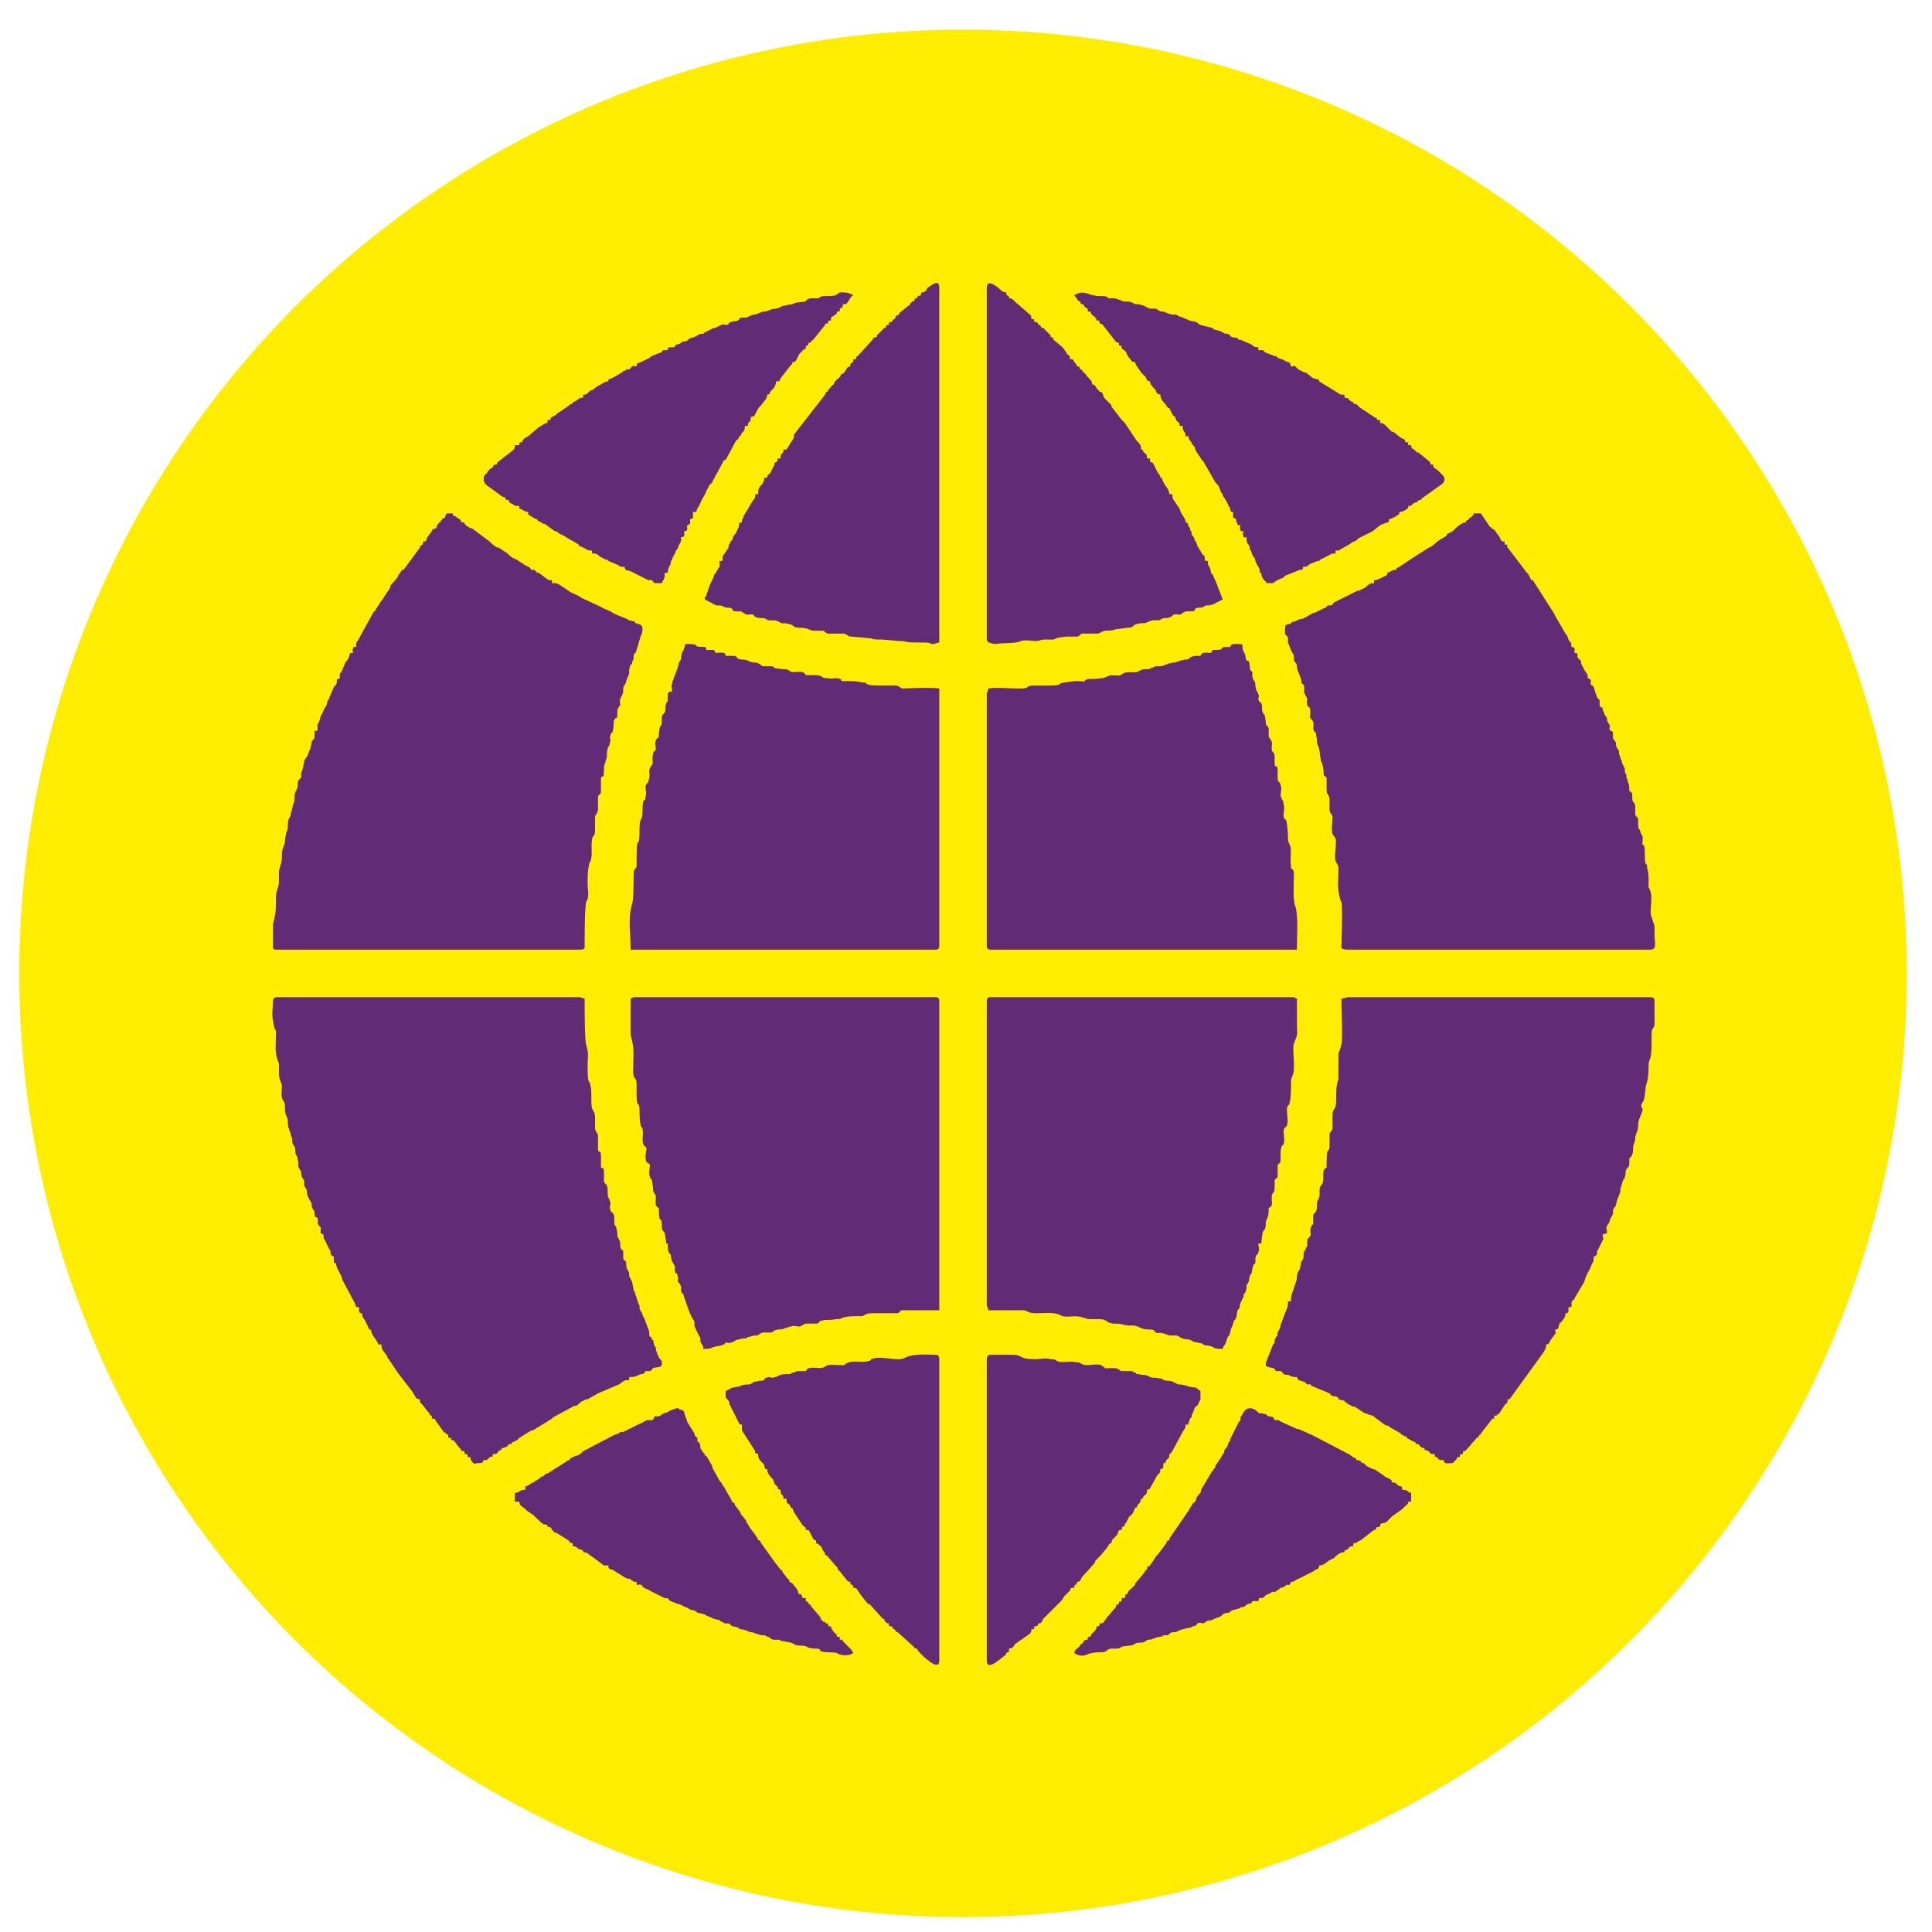 <?xml version="1.0" encoding="UTF-8"?>
<!DOCTYPE svg PUBLIC "-//W3C//DTD SVG 1.1//EN" "http://www.w3.org/Graphics/SVG/1.1/DTD/svg11.dtd">
<!-- Creator: CorelDRAW X7 -->
<svg xmlns="http://www.w3.org/2000/svg" xml:space="preserve" width="1.302in" height="1.302in" version="1.1" style="shape-rendering:geometricPrecision; text-rendering:geometricPrecision; image-rendering:optimizeQuality; fill-rule:evenodd; clip-rule:evenodd"
viewBox="0 0 1302 1302"
 xmlns:xlink="http://www.w3.org/1999/xlink">
 <defs>
  <style type="text/css">
   <![CDATA[
    .fil1 {fill:#612C75}
    .fil0 {fill:#FFED00}
   ]]>
  </style>
 </defs>
 <g id="Слой_x0020_1">
  <g id="_629421776">
   <circle class="fil0" cx="649" cy="656" r="636"/>
   <g>
    <path class="fil1" d="M184 674c0,5 -1,9 0,14l1 5c1,2 1,0 1,4 0,5 -1,12 1,17 0,0 0,0 0,0 0,1 1,2 1,3 0,2 0,4 0,6 0,6 2,6 2,9 0,3 -1,7 1,10 1,2 0,-1 1,2 0,0 0,2 0,2 0,7 2,6 2,10 0,2 0,4 1,5 0,2 1,2 1,4 1,2 1,3 1,5 1,3 1,1 2,4 0,2 0,4 1,5 1,2 0,0 1,4 0,1 0,2 0,3 1,3 1,1 2,4 0,1 0,3 1,4 1,2 0,-1 1,2 0,1 0,2 0,3 1,2 2,2 2,6 1,3 2,4 3,6 0,4 1,3 2,6 0,5 1,2 2,4 1,3 -1,2 1,5 2,2 1,1 1,5l2 1c0,4 1,3 2,6l2 4c2,2 -1,3 3,5 0,1 0,3 0,4 1,0 1,0 1,0 0,0 0,0 0,0 1,2 1,4 2,5l2 4c1,2 0,1 1,3l8 15c1,2 0,3 3,3 0,1 0,2 0,3 1,1 0,1 2,1 0,3 1,3 2,5l2 4c1,2 0,2 2,2 0,3 3,6 4,8 2,3 0,2 3,2 0,4 2,5 4,8 0,1 0,1 1,2l6 9c0,0 0,0 0,0l10 13c2,3 2,5 5,5 0,4 0,1 1,3 1,1 1,1 1,1l3 4c0,0 1,1 1,1 1,1 0,2 2,2l0 2c3,0 2,1 3,2l5 7c2,1 1,1 3,2 0,2 0,2 2,2 0,2 0,1 2,2l3 4c0,0 0,0 1,1 0,0 0,0 0,0 1,1 0,2 3,2 0,2 0,2 2,2 0,2 0,2 2,2 0,2 1,3 2,4 2,1 0,0 4,0 2,0 2,0 3,-2 3,0 2,0 4,-2 2,-1 2,1 2,-2 5,0 2,-2 6,-3l0 -1c6,-1 3,-3 7,-3l0 -1c3,-1 3,-1 5,-3l8 -5c0,0 0,0 1,0 0,0 0,0 0,0 0,0 0,0 0,0l13 -8c0,0 0,0 0,0 1,-1 1,-1 1,-1l13 -7c1,-1 1,0 3,-1 0,0 1,-1 1,-1l0 0c0,0 1,0 1,-1 0,0 0,0 0,0l4 -2c0,0 0,0 0,0 0,0 1,0 1,0l7 -4c0,0 0,0 0,0l14 -6c2,-1 2,-2 5,-3 2,0 2,1 2,-2 6,0 4,-1 6,-1 1,-1 2,-1 3,-1 2,-1 1,-1 2,-2 2,0 2,0 3,0 2,-1 1,-1 2,-2 3,-1 6,0 6,-3 0,-3 0,-1 -1,-3l-1 -1c0,-1 0,-1 -1,-2 0,-2 -1,-2 -1,-4 0,-1 0,-1 -1,-2l-1 -4c-1,0 -1,-1 -1,-2 -1,0 0,0 -1,0 -1,-2 0,-3 -1,-5l-3 -8c-1,-1 -1,-3 -2,-4l-1 -2c0,0 0,-1 0,-2l-1 -2c-1,-3 -1,-4 -2,-6l0 -1c0,-1 0,0 -1,-1 0,-2 -1,-5 -1,-6l-2 -4c0,-4 0,-2 -1,-4 -1,-2 -1,-3 -1,-5 -1,-3 -1,0 -2,-3 0,-3 0,-3 0,-5 -1,-1 -2,-1 -2,-4 0,-2 0,-2 -1,-4 -1,-2 -1,-1 -1,-4 -1,-8 -2,-2 -2,-9 0,-7 -3,-3 -3,-9 0,-1 1,-2 0,-3 0,-3 0,0 -1,-3 -1,-2 0,-5 -1,-8 -1,-2 -1,0 -2,-3 0,-1 0,-4 0,-5 0,-3 0,-4 -2,-4 0,-3 0,-5 0,-8 0,-5 -2,-1 -2,-5 0,-3 0,-6 0,-8 0,-3 -2,-3 -2,-6 0,-2 0,-5 0,-7 0,-3 -1,-4 -2,-6 -1,-3 0,-12 -1,-15 -1,-6 -2,1 -2,-14 0,-7 1,-7 -1,-14 -1,-3 -1,-25 -1,-31 -1,0 -2,-1 -4,-1l-203 0c-2,0 -3,1 -3,2z"/>
    <path class="fil1" d="M904 673c0,5 1,28 0,31 -2,8 -2,1 -2,14 0,15 0,7 -1,13 -1,4 0,11 -1,15 -1,2 -2,2 -2,6 0,2 0,5 0,8 0,3 -2,2 -2,5 0,3 0,6 0,8 -1,6 -2,-3 -2,14 -4,1 -1,8 -3,11 -3,3 -1,6 -2,9 -1,3 0,0 -1,2 -1,2 0,5 -1,7 -1,3 -2,0 -2,5 0,1 0,2 0,3 0,2 -1,1 -1,2 -2,3 0,5 -1,7 -2,3 -2,0 -2,5 0,2 0,2 -1,3 0,2 0,1 -1,2 -1,3 0,3 -1,6 -2,2 -1,3 -2,6 -1,3 -1,0 -2,5 0,4 -1,4 -2,8 -1,3 0,1 -1,3 -1,2 -1,4 -1,6l-2 0c0,5 -1,5 -2,8l-3 8c0,2 -1,3 -2,5 0,4 0,1 -1,3l-1 2c0,1 0,1 0,2 -1,1 0,0 -1,1 -1,2 -1,3 -2,5l-2 5c-2,5 -1,5 4,6 1,0 1,1 2,2l3 0c2,1 1,1 2,2 2,1 3,0 4,1 2,1 3,1 5,1 1,3 2,2 4,3 1,0 2,1 3,2 3,0 1,-1 3,1l12 5c1,1 1,2 4,2 2,1 0,0 2,1 0,0 0,0 0,1l4 1c1,1 0,1 1,1 1,1 1,0 1,1l4 2c0,0 0,0 1,0l6 4c0,0 0,0 0,0 3,1 2,1 6,2l8 6c1,1 2,0 4,2 0,0 0,0 0,0l7 4c0,1 0,0 1,1l2 1c0,0 1,0 1,0 0,1 0,1 0,1 2,1 3,2 6,3l0 1c4,0 1,2 6,3l0 1c5,1 2,3 7,3 0,3 0,1 1,2 0,0 1,0 1,1 0,0 0,0 0,0 1,1 2,1 4,1 0,3 3,2 5,2 1,0 1,0 2,-1l1 -1c1,-1 0,1 1,-2 2,0 2,0 2,-2 2,0 2,0 2,-2 2,0 2,-1 4,-3l1 -1c1,-2 3,-3 4,-5 1,0 1,0 2,-2 3,-1 0,0 1,-1l7 -9c1,-1 0,-1 2,-1l0 -2c2,0 2,0 2,-1 0,0 1,0 1,0l4 -6c1,-2 2,0 2,-4 2,0 1,0 2,-1 0,0 0,0 0,0l21 -29c2,-3 3,-4 3,-7 2,0 2,-1 3,-3 0,0 0,0 0,0l3 -4c1,-1 0,-1 0,-3 3,0 2,-2 3,-4 2,-2 4,-4 4,-7 2,0 1,0 2,-1 0,-1 0,-2 0,-3 3,0 2,-1 2,-3l1 -2c1,0 1,0 1,-1l6 -10c1,-1 0,-1 1,-2 0,-2 3,-7 4,-9 1,-4 2,-2 2,-7 4,-2 1,-2 3,-5l3 -6c1,-1 0,-2 0,-4l3 -1c0,-3 -1,-3 0,-5 2,-3 1,-1 2,-4 1,-3 1,-1 2,-4 0,-1 0,-1 0,-2 1,-4 1,-1 2,-4 1,-5 1,-3 3,-9l0 -2c1,-2 1,-4 2,-6 1,-2 1,0 1,-2 1,-2 0,-3 1,-5 2,-2 2,-2 2,-6 0,-3 1,-1 2,-4 1,-3 0,-3 1,-7 1,-2 1,-3 1,-5l1 -3c1,-2 1,-4 1,-6 1,-5 2,-5 3,-9 0,-1 -1,-2 -1,-3 1,-4 2,0 3,-12 0,-2 1,-3 1,-4 1,-4 1,-8 1,-11 0,-5 2,-2 2,-15 0,-2 0,-3 0,-5 0,-6 1,-4 2,-7 0,-1 0,-2 0,-3 0,-4 0,-9 0,-14 0,-1 -1,-2 -3,-2l-203 0c-2,0 -3,1 -5,1z"/>
    <path class="fil1" d="M988 352c-3,0 -7,4 -7,4l-2 2c0,0 0,0 0,0l-4 2c0,0 0,1 0,1l-5 3c-2,1 -4,4 -7,5l-11 7c0,0 0,0 0,0l-9 6c-1,1 -2,0 -2,2 -3,0 -3,1 -6,2 0,1 0,1 0,1l-1 1c-3,1 -5,3 -8,3l0 2c-3,0 -4,1 -6,3l-4 2c-1,0 0,0 -1,0l-16 8c-1,1 0,1 -2,2l-2 0c-2,1 0,1 -3,2l-6 3c0,0 -1,0 -1,0l-5 3c-1,0 0,0 -2,1 -3,0 -3,1 -6,2 -1,0 -1,0 -2,1 -3,2 -4,-1 -4,5 0,1 0,0 0,1 0,3 1,1 2,4 0,1 0,1 0,3l2 5c1,3 1,1 2,4 0,1 0,2 0,3 1,2 1,1 2,3 0,1 0,3 1,5 1,2 1,3 2,5 0,5 1,1 2,5 0,4 -1,2 1,6 2,3 0,3 1,6 1,3 2,0 2,5 0,5 -1,2 1,5 2,2 1,4 1,6 1,4 2,1 2,5 1,3 0,4 1,6 2,4 1,6 2,9 0,4 1,0 2,9 0,4 0,2 2,4 0,3 0,6 0,8 0,4 1,2 2,6 0,2 0,5 0,7 0,4 2,3 2,6 0,3 -1,8 0,11 1,2 1,1 2,3 1,3 -1,12 0,15 1,3 2,2 2,6 0,6 -1,13 1,19 0,2 1,2 1,3 1,3 0,26 0,31 2,1 3,1 5,1l203 0c5,0 3,-5 3,-10 0,-3 0,-4 0,-6l-2 -6c-2,-5 2,-14 -2,-20l0 -4c0,-3 0,-6 -1,-9 0,-3 0,-2 -1,-3 -1,-2 0,-8 -1,-12 -2,-2 -1,1 -1,-5 0,-1 0,-2 -1,-3l-1 -3c-1,-1 0,2 -1,-2 0,-9 0,-4 -2,-8 0,-2 0,-4 0,-6 -1,-4 -2,-1 -2,-6 0,-1 0,-1 0,-2 -1,-2 -1,-1 -2,-2 0,-2 0,-5 -1,-6 0,-3 -1,-1 -1,-5 -1,-1 -1,-2 -1,-3 0,-1 0,0 0,-1l-2 -4c0,0 0,-1 0,-1 -1,-3 -1,0 -1,-3 -1,-1 -1,-3 -1,-4 -1,-2 -2,-2 -2,-5 0,-2 0,0 -1,-2 0,-1 -1,0 -1,-2 0,-2 0,-2 0,-3 -1,-3 -1,0 -2,-2 -1,-2 0,-1 0,-3 -1,-2 -2,-2 -2,-5 -1,-2 -2,-2 -2,-4 -1,-1 -1,-2 -1,-3 -1,-1 -1,1 -2,-2 0,-1 0,-1 0,-3 -1,-2 -1,0 -2,-3 -1,-3 -1,-2 -1,-3l-1 -3c-2,-3 -2,1 -2,-5l-2 -1c0,-3 0,-2 -2,-5l-2 -4c-1,-1 0,-2 -1,-3 -1,-1 0,0 -1,-1l-1 -1c0,-2 1,-3 -2,-3 0,-2 1,-4 -2,-4 0,-4 -1,-3 -2,-5l-1 -3c-1,-1 0,0 -1,-1l-7 -12c-1,-2 0,-1 -1,-2 0,0 0,0 0,0l-14 -22c-1,0 -1,0 -1,0l-2 -4c0,0 0,0 -1,-1l-13 -17c-1,-2 1,-2 -2,-2l0 -2c-3,0 -2,-1 -4,-4 0,0 0,0 0,0 -2,-2 -2,-4 -5,-5 0,-2 0,0 -1,-1l-6 -9 -5 0c0,2 1,0 0,1l-2 2c0,0 0,0 0,0l-1 0c0,1 0,1 0,1l-2 1c0,1 0,0 0,1z"/>
    <path class="fil1" d="M294 356c-3,1 -2,0 -3,2l-3 4c-1,2 0,3 -3,3l0 2c-1,0 -2,1 -2,2l-11 15c0,0 -1,0 -1,0l-2 3c-1,1 0,-1 -1,2 0,0 -1,1 -1,1 0,0 0,0 0,0 -1,2 -3,3 -4,5 0,0 0,1 0,1l-4 6c-1,2 -3,4 -4,6l-2 3c0,1 0,1 -1,1l-11 20c-1,1 -1,1 -1,4 -2,0 -2,0 -2,1 -1,1 0,2 0,3 -4,0 -1,1 -4,5 -1,1 0,0 -1,1l-3 7c-1,1 0,0 -1,1 0,1 0,2 0,3l-2 1c0,5 -1,3 -2,5l-3 7c0,2 0,0 -1,2 -1,2 0,2 -2,5 -1,1 -1,3 -2,4 -1,2 0,0 -1,2 -1,4 -1,4 -2,5 0,2 0,2 0,4 -1,2 -1,-1 -2,1 0,2 0,2 0,4 -1,3 -2,1 -2,4l-1 4c-1,1 -1,4 -3,6 -1,2 0,-1 -1,2 -1,6 -1,5 -2,8 0,1 0,2 0,3 -1,1 -1,1 -2,2 -1,4 1,2 -2,8 -1,2 0,5 -1,7 -1,2 -1,5 -2,7 0,4 -2,2 -2,8 0,5 -1,2 -2,11 0,3 -2,4 -2,9 0,3 0,5 -1,7l-1 4c0,2 0,5 0,7 0,5 -2,5 -2,11 0,3 0,11 -1,13 0,3 -1,2 -1,6l0 14c0,2 1,2 3,2l203 0c2,0 3,0 4,-1 0,-5 0,-27 1,-31 0,-1 0,0 1,-2 1,-4 0,-7 0,-11 0,-3 0,-9 1,-12 0,-1 0,0 0,-1 3,-4 1,-11 2,-16 0,-3 2,-2 2,-6 0,-3 0,-6 0,-8 0,-4 1,-2 2,-6 0,-2 0,-5 0,-8 0,-4 2,-1 2,-5 0,-3 0,-6 0,-9 1,-1 2,0 2,-4 0,-2 0,-5 1,-6 0,-2 1,-2 1,-5 0,-7 2,-5 2,-9 1,-1 0,-2 0,-3 1,-5 2,-2 2,-5 1,-2 0,-5 1,-7 2,-3 2,1 2,-5 0,-3 1,-3 2,-5 0,-2 -1,-3 1,-6 1,-2 1,-2 1,-5 0,-2 2,-3 2,-5l2 -5c0,-2 0,-4 1,-6 1,-1 1,0 1,-2 1,-1 1,-2 1,-3 0,-4 1,-1 2,-5l3 -10c1,-1 1,-4 1,-5 -1,-3 -3,-2 -4,-3 -1,0 -1,0 -1,-1l-4 -1c-3,-2 -8,-3 -11,-5 -3,-2 -5,-2 -8,-4l-13 -6c-2,-2 -7,-3 -9,-5l-6 -4c-2,-1 -2,-1 -5,-1l0 -2c-1,0 -1,0 -2,0 -2,-1 -4,-3 -7,-5l-1 0c-2,-2 -1,-2 -4,-2 -1,-2 -2,-2 -4,-3l-6 -4c-3,-1 -4,-2 -6,-4l-3 -2c0,0 0,0 0,0l-3 -2c0,0 0,0 -1,0 0,0 0,0 0,0 -2,-1 -4,-3 -5,-4l-12 -9c0,0 -1,0 -1,0l-3 -2c-2,-2 0,-2 -3,-2 -1,-3 -2,-2 -4,-4 -2,-1 -1,1 -2,-2l-4 0 -1 2c0,0 0,1 0,1 0,0 -1,0 -1,0l-2 2c0,1 0,1 -1,1 -1,2 -2,2 -2,4z"/>
    <path class="fil1" d="M425 673l0 23c0,3 1,4 1,6 2,5 0,19 1,23 1,3 2,1 2,6 0,2 0,5 0,7 0,9 2,4 2,10 0,4 0,8 1,11 1,2 1,0 1,2 1,3 -1,8 1,11 2,2 2,0 1,7 0,6 2,4 3,6 0,2 -1,6 0,8 1,4 1,-2 2,7 0,5 2,4 2,7 0,3 -1,6 2,7 0,13 2,4 2,12 0,4 1,3 2,5 0,0 1,6 1,7l1 0c0,8 1,5 2,8 1,1 0,0 0,1 1,1 0,2 1,3l1 2c2,3 0,3 1,5 0,1 0,1 1,1 1,2 0,0 1,3 0,2 -1,2 1,4 1,2 0,0 1,2 0,1 0,1 0,3 1,3 1,0 2,4 1,3 3,9 4,11 1,2 0,1 2,4 1,2 0,-1 1,2 0,5 0,2 1,5 1,2 1,2 2,4 1,2 0,-1 1,2 0,0 0,1 0,2 1,3 2,2 2,5 8,0 3,-1 11,-2l3 -1c2,-2 0,-1 4,-1 3,-1 3,-1 4,-2 1,0 4,-1 5,-1 4,0 1,-1 4,-1 2,-1 4,-1 5,-1 3,-1 1,-1 4,-2 1,0 5,0 6,0 0,0 0,0 0,0 2,-1 0,-1 4,-2 1,0 4,0 5,-1 2,0 2,-1 4,-1 2,-1 4,0 6,0 2,-1 0,0 2,-1 2,-1 -1,0 2,-1 2,0 3,0 6,0 3,0 2,0 4,-2 0,0 0,0 1,0 2,-1 6,0 9,-1 3,0 3,0 5,-1 3,-1 7,-1 11,-1 1,0 1,0 2,0 3,-1 2,-2 8,-2 3,0 7,0 11,0 2,0 4,0 5,0 2,-1 1,-2 4,-2 8,0 16,0 24,0 0,-2 0,-2 0,-4l0 -205c0,-1 -1,-2 -2,-2l-204 0c0,0 -2,1 -2,1z"/>
    <path class="fil1" d="M665 674l0 205c0,2 1,2 1,4 7,0 15,0 23,0 4,0 3,2 9,2 8,0 13,-1 18,2 4,1 9,-1 14,1 5,1 -1,1 10,1 2,0 4,0 5,1 0,0 0,0 1,0 0,1 0,1 4,2 8,0 6,1 9,1 3,1 4,-1 10,2 2,1 5,1 7,1 4,1 0,0 3,2 2,1 2,-1 9,2 1,0 4,0 5,0 3,1 1,1 4,2 3,1 4,0 7,2 2,1 0,0 4,1 6,1 -1,1 7,2 5,1 1,2 9,2 1,-4 1,0 3,-7 1,-3 1,0 2,-4 1,-5 1,-2 2,-6 1,-4 1,-1 2,-4 1,-3 0,-1 1,-5 2,-2 1,-2 2,-5l2 -4c0,-4 1,0 2,-6 0,-5 1,0 2,-7 1,-5 1,1 2,-6 1,-4 0,-1 1,-3 1,-1 0,1 1,-1 0,-2 0,-2 0,-3 1,-4 1,-1 2,-4 1,-2 0,-4 0,-6l2 0c1,-13 2,-6 3,-12 0,-5 0,-2 1,-5 1,-2 1,-5 1,-7 3,-1 2,-3 2,-7 0,-4 2,-2 2,-7 0,-1 0,-3 0,-4 0,-2 1,-1 2,-3 0,-1 0,-6 0,-8 2,-2 2,-1 2,-5 0,-6 0,-5 1,-8 1,-1 0,1 1,-1 1,-2 0,-6 0,-9 1,-3 0,-1 2,-3 2,-4 -1,-11 1,-14 1,-1 1,0 1,-2 1,-2 1,-10 1,-12 0,-5 0,-3 1,-6 1,-2 1,-5 1,-7 0,-5 -1,-12 0,-15 3,-7 2,-5 2,-14 0,-6 0,-11 0,-16 -1,0 -1,-1 -3,-1l-204 0c-1,0 -2,1 -2,2z"/>
    <path class="fil1" d="M817 438c0,1 0,1 -1,2 -3,0 -6,-1 -7,2 -1,0 -3,0 -4,0 -4,1 -2,1 -4,2 -1,1 -3,0 -4,1 -3,0 -2,1 -4,1 -1,1 -3,0 -4,1 -3,0 -2,1 -4,1 -1,1 -3,1 -5,1 -3,0 -2,1 -4,1 -2,2 -5,0 -8,2 -2,1 -1,1 -4,1 -9,0 -6,1 -9,2 -2,1 -6,-1 -9,1 -3,1 -1,1 -4,1 -4,1 -7,0 -10,1 -3,2 2,1 -8,1l-7 1c-6,1 1,2 -12,2 -4,0 -6,0 -10,0 -5,1 0,2 -9,2 -6,0 -15,-1 -20,0 0,2 -1,2 -1,4l0 170c0,1 1,2 2,2l204 0c2,0 2,0 3,0 0,-9 1,-23 -1,-29 -2,-5 -1,-16 -1,-22 0,-3 -1,-3 -2,-4 0,0 0,0 0,0l0 -2c-1,-4 1,-11 -1,-14 -1,-3 -1,-1 -1,-6 -1,-16 -2,-8 -3,-13 0,-3 1,-6 0,-8 0,-3 -1,-2 -2,-6 0,-2 1,-5 0,-7 -1,-4 -2,0 -2,-6 0,-1 0,-3 0,-4 0,-5 -2,0 -2,-5 0,-1 0,-3 0,-4 0,-4 -2,-2 -2,-6 0,-3 1,-3 -1,-6 -1,-2 -1,0 -1,-3 0,-1 0,-2 0,-4 -1,-3 -2,-1 -2,-5 -1,-7 -1,-3 -2,-6 -1,-2 0,-4 -1,-6 -2,-3 -1,1 -2,-3 0,-1 1,-2 0,-3 -1,-4 -1,0 -2,-6 0,-4 -1,-2 -2,-6 0,-1 0,-2 0,-3 -2,-3 -1,2 -2,-6 -1,-3 -1,-1 -2,-2 -1,-2 0,-3 -2,-6 -2,-5 2,-5 -6,-5 -3,0 -2,1 -3,2 -2,0 -2,0 -4,0 -4,1 2,2 -8,2z"/>
    <path class="fil1" d="M453 466c-3,0 -3,1 -3,4 0,5 0,1 -1,4 -1,2 0,4 -1,6 -1,2 -2,1 -2,4 0,10 -1,0 -2,11 0,4 -1,1 -2,4 -1,2 0,4 0,6 -1,2 -2,1 -2,4 -1,3 1,5 -1,7 -3,4 0,6 -2,10 0,2 -1,1 -2,4 0,2 1,5 0,7 0,5 -2,-2 -2,10 0,7 -2,3 -2,11 0,19 -2,-1 -2,23 0,0 0,2 0,3 -1,3 -2,0 -2,7 0,3 0,16 -1,18 -3,11 -1,18 -1,31 1,0 1,0 2,0l204 0c1,0 2,-1 2,-2l0 -170c0,-2 0,-2 0,-4 -7,-1 -22,0 -25,0 -2,-1 -1,-1 -4,-2 -3,0 -6,0 -10,0 -4,0 -7,0 -10,-1 -1,-1 0,-1 -1,-1 0,0 -2,0 -2,0 -3,-1 -7,-1 -10,-1 -1,0 -2,0 -3,0l-1 0c0,0 0,-1 0,-1 -3,-2 -6,0 -10,-1 -4,0 -2,-2 -8,-2 -10,0 -4,0 -8,-2 -3,-1 -7,1 -9,-1 -2,-1 -1,-1 -4,-1 -10,-1 -4,-1 -8,-2 -2,0 -4,0 -6,0 -2,-1 -1,-1 -3,-2 -2,-1 -3,0 -5,-1 -2,0 -1,-1 -3,-1 -2,-1 -3,0 -5,-1 -2,0 0,-1 -3,-2 -2,0 -4,0 -6,0 0,-3 -3,-2 -7,-2 0,-1 0,-1 -1,-2l-5 0c0,-2 0,-1 -1,-2 -11,0 -1,-2 -12,-2 -2,0 -1,1 -2,3 -1,4 -1,0 -2,6 0,1 0,0 0,1 -1,3 -1,0 -2,5 -1,3 -1,3 -1,3 -1,2 -1,3 -2,5 0,2 -1,1 -1,4 -1,1 0,3 0,5z"/>
    <path class="fil1" d="M665 194l0 237c0,1 1,1 1,2 2,0 2,1 5,1 5,-1 13,0 17,-2 3,-1 7,0 10,0 3,0 3,-1 6,-1 1,0 4,0 6,0 3,-1 0,-1 9,-2 2,0 4,0 6,0 3,0 2,-1 4,-2 3,0 9,0 11,0 3,-1 1,-1 5,-2 2,0 5,0 7,-1 3,-1 -2,1 1,0l7 -1c6,0 1,-2 9,-3 4,0 2,0 5,-1 2,-1 3,-1 5,-1 4,0 2,0 4,-1 2,-1 4,0 5,-1 2,0 2,-2 4,-2 3,0 3,1 5,-1 3,-1 0,-1 5,-1 5,0 2,-1 4,-2 2,-1 3,0 5,-1 2,-1 0,-1 4,-1 4,-1 3,-1 5,-2l4 -2 -5 -13c-1,-1 -1,-3 -2,-4 0,0 -1,-1 -1,-1 0,0 0,1 0,-1 -1,-3 0,-1 -1,-3 -1,-1 -1,-2 -1,-4 -1,0 -1,0 -2,0 0,-5 -1,-3 -2,-5l-3 -5c0,0 0,0 0,0 -1,-3 -1,-3 -2,-4l0 -1c-1,-2 -1,-1 -2,-3 0,-1 0,-2 -1,-3l0 -1c0,0 0,0 0,0 -2,-2 -1,-4 -3,-4 0,-3 -3,-5 -4,-9l-4 -6c0,0 0,0 0,0 -1,-1 -1,-3 -1,-4l-2 0c0,-4 -4,-6 -5,-11l-1 0c0,-2 -1,-2 -2,-4l-3 -6c-2,-1 -2,0 -2,-3l-2 0c0,-5 -2,-2 -3,-6l-1 0c0,-3 -1,-4 -3,-6l-8 -12c-1,-1 0,0 -1,-1l-1 -1c0,0 0,0 0,0l-7 -9c0,0 0,0 0,0 0,-1 0,-1 0,-1l-5 -5c-1,-3 -1,-4 -3,-4 -1,-2 -1,-1 -1,-1l-2 -3c-1,-1 1,0 -2,-1 0,-2 -1,-3 -4,-6 0,0 0,0 0,-1l-1 0c0,-1 0,-1 -1,-1 0,-1 -1,-1 -1,-2 0,0 0,0 -1,0 -1,-2 0,-2 -2,-2 -1,-2 -1,-2 -2,-3 -1,-2 -1,-2 -3,-2 0,-3 0,-1 -1,-3 -1,0 -1,0 -1,-1 -1,-1 -2,-3 -3,-4l-6 -5c-1,-2 1,-1 -2,-2 0,-2 0,-1 -1,-2l-3 -3c-1,-1 0,-1 -2,-1 -1,-2 -1,-2 -2,-2 -1,-2 -1,-2 -3,-2 0,-2 0,-2 -2,-2 0,-3 0,-2 -1,-3l-8 -7c-3,-2 -3,-4 -6,-4 0,-4 -1,1 -2,-4 -2,0 -1,0 -3,-1 -2,-2 -10,-9 -10,-2z"/>
    <path class="fil1" d="M621 197c-1,5 -2,0 -3,4 -2,0 -1,0 -2,2 0,0 0,0 -1,0l-2 2c0,0 0,0 0,1 -1,0 -1,0 -2,1l-5 4c0,0 0,1 0,1 -2,1 -2,0 -3,3 -1,0 -1,0 -2,2 -2,0 -2,0 -2,2 -2,0 -2,0 -2,2 -2,0 -1,0 -2,1l-3 3c-1,1 -1,0 -1,2 -3,1 -2,0 -3,2l-10 11c-1,1 -1,-1 -1,2 -2,0 -2,0 -2,2 -2,1 -2,1 -2,3 -2,0 -2,1 -4,4l-1 1c-1,0 -1,0 -1,0l-1 2c-2,2 -4,3 -4,5 -2,1 -2,2 -3,3 -1,1 -1,0 -1,2 -3,0 0,-1 -2,2l-21 27c0,1 0,0 0,2l-5 8 -2 0c0,4 -2,1 -2,6l-2 0c0,3 -1,2 -2,3 0,0 0,0 0,0 0,1 0,1 0,1l-3 6c-1,1 -2,1 -2,3l-2 0c0,3 -1,4 -3,6 -1,2 -1,2 -1,5l-2 0c0,4 -1,3 -2,5l-6 10c0,0 0,0 0,1 -1,1 -1,1 -1,3 -3,0 -1,2 -3,5l-1 2c-1,2 -2,2 -2,3 -1,4 -1,1 -2,4 -1,1 -1,2 -1,3l-2 3c-1,2 -1,1 -2,3 0,1 0,2 0,3l-2 0 0 4c-1,1 -1,1 -2,3 -1,2 -1,1 -2,3 0,1 0,0 0,1 -1,2 -1,1 -1,2 -2,3 -3,8 -4,10l0 1c0,0 -1,0 -1,0 0,0 0,1 0,1l0 1 4 2c2,1 1,1 4,2 4,0 3,0 5,1 2,1 3,0 5,1 2,1 -1,2 4,2 4,0 2,0 4,1 3,2 3,1 5,1 3,0 2,2 4,2 2,1 4,0 6,1 2,1 0,1 4,1 2,0 3,0 5,1 2,1 0,1 4,1 8,1 4,3 10,3 6,0 6,2 10,2 10,0 4,0 9,2 2,0 9,0 11,0 3,1 2,2 5,2l11 1c5,0 -1,1 10,1l11 1c8,0 -1,1 16,1 3,0 4,0 6,1 3,0 3,-1 5,-1 0,-1 0,-1 0,-2l0 -237c0,-7 -6,-1 -8,0l-1 2c-2,1 -1,1 -3,1z"/>
    <path class="fil1" d="M451 234c-1,1 -1,0 -1,2 -1,0 -2,0 -3,0 -2,1 1,1 -3,2l-5 2c-1,1 0,0 -1,1l-6 3c-2,1 -3,0 -3,3 -2,0 -2,-1 -3,0l-2 2c-2,0 -1,-1 -3,1 -1,0 0,0 -1,0 -1,1 0,1 -1,1 -3,2 -5,3 -7,4 -2,1 -2,0 -2,2 -3,0 -4,2 -7,3l-4 3c0,0 0,0 0,0 0,0 0,0 -1,0l-2 2c-1,1 -2,1 -3,1l0 2c-4,0 -3,2 -7,3l0 1c-2,0 -3,2 -5,3l-6 4c0,1 0,0 -1,1l-2 1c-1,1 -1,0 -1,2l-2 0 0 2c-2,0 -4,2 -6,3l-7 6c-2,1 -4,2 -4,4 -2,0 -2,0 -2,2l-3 0c0,3 -1,3 -2,4l-9 7c-2,2 -1,-1 -1,2 -2,0 -2,0 -3,2 -2,1 -3,2 -4,4 -1,1 -1,0 -1,1 -1,1 -1,1 -1,3 0,2 1,3 2,4l11 8c1,0 0,0 1,0 2,2 0,2 3,2 0,2 0,1 1,2l2 1c1,1 1,1 4,1 0,2 0,2 1,2 2,1 3,2 5,2 0,3 0,1 1,2 1,2 -2,-1 0,0l1 1c2,1 1,1 4,2 1,2 2,1 4,3 0,0 0,0 1,0l7 5c0,0 0,0 1,0 0,0 0,0 0,0 2,2 3,2 5,3l3 2c0,0 0,0 0,0 0,0 1,0 1,0l0 1c0,0 0,0 1,0 0,0 0,0 0,0l5 3c0,1 0,1 1,1l4 2c1,1 2,1 4,1l0 2c2,0 3,0 4,1 2,1 0,0 1,1 1,1 1,0 2,1l2 1c1,0 1,0 2,1l7 3c1,1 1,1 4,1 0,3 2,2 4,3l12 6c2,0 1,-1 2,0 3,2 0,2 6,2 2,0 1,-1 2,-2 1,-2 1,-2 1,-5l2 0c0,-3 1,-4 2,-6 0,-1 0,-2 1,-3 0,-2 1,-1 1,-3 1,-1 0,0 1,-1 1,-3 -1,1 0,-1l2 -3c0,-2 2,-3 2,-5 0,0 0,-1 0,-2 3,0 2,-2 2,-4 3,0 2,-2 2,-4 3,-1 2,-2 2,-4 2,-1 1,0 2,-1l0 -4c4,0 1,0 4,-4l1 -2c1,-3 3,-5 4,-8 0,0 0,0 0,0l2 -4c1,-1 0,0 1,-1 1,-1 0,1 1,-1 1,-2 0,-1 1,-2 1,-2 0,0 1,-2 0,0 0,0 0,0l6 -11c0,0 1,0 1,0l7 -13c1,-1 2,-1 2,-3l1 0c1,-4 3,-2 3,-7l2 0c0,-4 2,-1 2,-6 3,-1 2,0 3,-2 1,-2 2,-4 3,-5l1 -1c2,-3 4,-4 4,-7 3,-1 1,0 2,-2 0,0 0,0 0,0l2 -2c0,0 0,0 0,0 1,-1 2,-3 2,-5 3,0 2,0 3,-2l7 -9c1,-1 1,0 1,-2 3,0 2,-1 5,-6 2,-1 1,-2 4,-3 0,-4 1,0 2,-4 2,0 1,-1 3,-2l8 -10c1,-1 -1,-1 2,-1 0,-2 0,-2 2,-2 0,-2 0,-1 0,-2l3 -2c0,0 0,0 0,0 1,-1 1,0 1,-2 2,0 2,0 2,-2 2,-1 2,-1 2,-3 3,0 2,0 3,-1l2 -3c1,-2 1,-1 2,-2 -3,-2 -6,-2 -9,-2l-3 2c-4,1 -8,0 -10,1 -2,1 0,1 -2,1 -2,0 -3,0 -5,0 -3,1 -2,1 -3,2 -2,1 -6,0 -9,2 -1,1 0,0 -1,0l-4 1c-1,0 -1,0 -1,0 -3,1 -1,1 -5,2 -4,0 -5,2 -9,2 -3,1 -4,2 -6,2 -4,1 -2,1 -5,2 -1,0 -2,0 -3,0 -4,1 0,1 -3,2 -1,1 -2,0 -4,1 -2,0 -1,1 -3,2 -2,0 -2,-1 -4,0l-4 2c-1,0 -1,0 -1,0l-6 3c-2,1 1,1 -3,1 -1,0 0,0 -2,1 0,0 0,0 0,0 -3,2 -3,1 -5,2 -3,2 0,1 -3,2 -3,0 -2,1 -5,2 -1,0 -1,0 -2,1 -1,1 1,0 -1,1 -1,0 -2,0 -3,0z"/>
    <path class="fil1" d="M724 199c1,1 2,3 3,4 0,0 1,0 1,0 0,1 0,1 0,1 1,1 0,1 2,1 1,2 1,2 3,3 0,2 0,2 2,2 0,3 4,3 4,6 2,0 2,0 2,2 2,0 2,1 3,2l7 9c1,1 1,2 3,2 0,4 2,0 2,4 2,1 3,2 4,5 3,3 2,4 5,4 0,2 3,5 4,7 1,1 2,2 3,3 1,2 1,3 3,3 0,2 2,4 3,5l1 1c0,0 0,0 0,0 0,0 0,1 0,1 0,0 0,0 0,0 2,2 0,1 3,2 0,3 2,5 4,7l0 1c1,0 1,0 1,1 1,0 1,0 1,0l2 4c1,1 0,1 2,2 1,5 3,2 3,6l2 0c0,5 2,3 2,7l2 0c0,1 0,2 1,3 1,1 1,1 1,2l1 1c2,2 1,2 2,4l4 6c0,0 0,0 0,0 1,1 0,0 1,1l8 14c1,1 0,0 1,1 0,1 0,0 1,1l2 5c1,1 1,1 1,2 3,4 3,5 4,7 2,2 0,4 3,4l0 4c1,0 1,0 2,1 0,0 0,2 1,3 0,1 0,1 2,1 0,1 -1,2 0,3 0,1 0,1 2,1 0,1 -1,2 0,3 0,2 0,1 2,1 0,5 1,4 2,6 1,3 -1,1 1,3l1 3c1,2 2,2 2,4 2,5 3,4 3,8l1 0c0,3 1,4 3,6 1,1 -1,1 4,1 2,0 1,-1 6,-3 3,-1 2,-1 3,-2l10 -4c2,0 2,0 2,-2 4,0 3,-1 5,-2l5 -2c0,0 0,0 0,0 2,-1 -1,1 1,0 0,0 0,0 1,-1 0,0 0,0 0,0l6 -3c1,-1 2,-1 4,-1l0 -2c1,0 2,0 2,0l7 -4c0,0 0,0 0,0l3 -2c1,0 1,0 2,-1 1,0 1,-1 1,-1 0,0 0,0 0,0l10 -5c0,0 0,0 0,0l5 -4c0,0 0,0 0,0 6,-3 6,-1 6,-4 3,-1 5,-2 6,-3 1,-1 1,1 1,-2 2,0 4,-1 5,-2 1,-1 1,0 1,-2 3,0 2,-1 4,-2 2,-1 2,0 3,-2 3,0 1,0 2,-1l14 -10c2,-2 2,-4 0,-6 -3,-3 -4,-4 -6,-5 0,-2 0,-2 -2,-2 0,-2 -1,-2 -2,-3l-6 -5c-1,0 -1,0 -2,-1 0,0 -1,-1 -1,-1 -1,-1 -2,0 -2,-3l-2 0c0,-2 0,-2 -2,-2 0,-2 -1,-2 -3,-3l-5 -4c-1,0 0,0 -1,0l-3 -3c-2,-2 -3,-3 -5,-3l0 -2 -2 0c0,-2 -1,-1 -2,-2l-9 -6c-2,-1 -2,-3 -5,-3l0 -1c-4,-1 -2,-3 -6,-3l0 -2c-2,0 -3,0 -4,-1l-13 -8c0,-2 -2,-1 -3,-2 -1,0 -1,0 -1,0l-5 -4c-1,0 -1,0 -1,0l-4 -2c-1,-1 -1,-1 -2,-2 -1,-1 -1,0 -3,0 -1,-3 0,-2 -2,-3 -3,-1 -2,-1 -4,-2 -1,0 0,0 -1,0 -2,-1 0,0 -2,-1 -1,-1 0,0 -1,-1 -1,0 -1,0 -1,0l-5 -2c-3,-1 -1,-1 -3,-2l-3 0c0,-2 0,-1 0,-2 -4,0 -3,-1 -5,-2l-7 -3c-2,0 -1,0 -2,-1 -1,-1 -2,0 -4,-1 -3,-1 1,-1 -3,-2 -3,-1 0,1 -3,-1 -2,-1 0,0 -2,-1l-4 -1c-1,-1 0,0 -1,-1l-8 -2c-2,-1 -1,-1 -3,-2 -2,-1 -2,0 -4,-1 -2,0 -1,-1 -3,-1 -4,-2 1,0 -5,-2 -1,-1 -1,-1 -3,-1 -3,0 -4,-1 -7,-2 -3,0 -3,-1 -5,-2 0,0 -2,0 -2,0 -1,0 -2,0 -2,0 -3,-1 -3,-2 -8,-3l-2 0c-5,-3 -5,-1 -8,-2 -2,0 -1,-1 -3,-1 -2,-1 -3,-1 -5,-1 -5,0 -1,0 -3,-1 -3,-1 -6,0 -9,-1 -3,0 -7,-4 -13,0z"/>
    <path class="fil1" d="M489 938c0,6 0,3 2,6 1,1 0,2 1,3l6 12c1,1 0,1 2,1 0,2 0,2 0,4l9 14c0,1 -1,1 2,2 0,2 0,2 1,4l3 3c0,0 0,0 0,0 0,0 0,1 0,1 1,2 0,2 2,2 0,3 2,5 4,7l1 3c1,1 0,0 1,1 0,0 0,0 0,0l1 1c1,2 -1,1 2,2 0,5 2,2 2,6l2 0c0,5 2,2 3,6 2,1 1,1 2,3l6 9c1,1 1,0 1,1 1,1 1,-1 1,2 3,0 2,1 3,2l2 4c2,2 2,0 2,3 1,0 2,1 4,3 0,1 0,1 0,1 1,1 1,1 1,2 1,0 1,0 1,1 0,0 0,0 0,0l0 1c0,0 0,0 1,0l6 7c0,0 1,1 1,1 1,1 0,1 1,2l1 1c0,0 0,0 0,0l4 5c1,1 1,2 3,2 0,4 2,0 2,4 3,0 2,1 6,6l4 5c1,0 0,0 1,0l9 10c1,0 1,0 1,1 1,1 1,2 3,2 0,2 0,2 2,2 1,2 1,2 2,2 1,2 0,1 2,2 0,0 0,0 0,0l11 10c1,1 0,1 2,1 1,3 1,1 2,3 2,2 13,13 13,5l0 -203c0,-2 -1,-3 -2,-3 -5,0 -16,-1 -21,2 -6,3 -16,-2 -23,1 0,1 -1,1 -1,1 -5,2 -11,-1 -16,2 -2,1 1,1 -3,1 -4,0 -9,-1 -11,1 -3,2 -7,0 -11,1 -2,1 -1,2 -3,2 -1,0 -3,0 -5,0l-2 1c-1,0 -1,0 -1,0 -2,1 0,1 -4,1 -6,0 -5,2 -8,2 -1,1 -3,0 -4,0 -4,1 -2,1 -3,2 -2,1 -3,0 -5,1 -3,0 -2,1 -5,2 -2,0 -4,0 -6,1 -2,1 -1,0 -4,1 -1,0 -2,0 -3,1 -2,1 -3,1 -3,2z"/>
    <path class="fil1" d="M665 916l0 203c0,8 10,-2 13,-4l0 -1c2,-1 2,0 2,-3 2,0 3,-1 4,-3l10 -7c1,-2 1,0 1,-3 2,0 2,0 2,-2 2,0 2,0 3,-2 2,0 2,-1 3,-3l12 -12c1,-1 0,0 1,-1 0,-1 1,-1 1,-2l4 -4c0,0 0,0 0,0 1,-2 0,-2 3,-2 0,-4 1,0 2,-4 2,0 2,-1 3,-3l9 -10c0,0 0,0 0,0 0,0 0,-1 0,-1l1 -1c0,0 0,0 0,0l2 -2c0,0 1,-1 1,-1l4 -5c1,-1 1,-3 3,-3 0,-3 2,-3 4,-6 1,-2 0,-3 3,-3 0,-3 0,-1 2,-3 0,-1 0,-1 1,-2l2 -4c2,-1 3,-3 4,-6l1 0c1,-4 2,-1 3,-6l1 0c1,-4 3,-1 3,-6 3,-1 1,0 2,-1l5 -9c1,-1 2,-1 2,-4 2,0 2,-1 2,-4 2,0 1,0 2,-2 2,-2 2,-1 2,-4 2,-1 1,-1 2,-2l7 -13c1,-2 2,-2 2,-5 2,0 1,1 2,-1l1 -3c1,-1 1,-1 1,-1 0,0 0,-2 1,-3l1 -3c2,-3 1,0 2,-2l2 -4c0,-1 0,1 0,-5 0,-1 -1,-1 -2,-2 -1,-1 -1,-1 -3,-1 -6,-1 -5,-2 -10,-2l-2 -1c-3,-2 -5,-1 -8,-2 -2,-1 1,-1 -3,-1 -2,-1 -4,0 -6,-1 -3,-2 -5,-1 -8,-2 -3,0 0,0 -2,-1 -1,0 1,0 -1,0 0,-1 -2,-1 -2,-1 -2,0 -3,0 -5,0 -3,0 -1,0 -3,-1 -1,-1 -3,-1 -4,-1 -8,0 -3,1 -8,-2 -2,-1 -7,0 -9,0 -5,0 -4,-2 -8,-2 -5,-1 -10,1 -13,-1 -1,-1 -3,-1 -4,-1 -3,-1 -7,0 -10,0 -13,0 -7,-3 -17,-3l-14 0c-1,0 -2,1 -2,3z"/>
    <path class="fil1" d="M440 957c-6,0 -3,0 -6,1 -1,1 -2,1 -4,2l-10 5c-1,0 -1,0 -2,0 -1,1 -1,1 -1,1l-3 1c0,0 0,0 0,0l-21 11c-2,2 -2,2 -4,3 -1,0 0,0 -1,0l-4 2 0 1c-2,0 -2,1 -4,2l-11 7c-1,0 -1,0 -2,1 0,0 0,0 0,0 -1,1 0,0 -1,1 -1,0 -1,0 -2,1l-3 2c-1,1 0,-2 -1,1 -2,0 -2,1 -4,2 -2,1 -2,0 -2,3 -5,0 -3,2 -7,2l0 6 3 0c0,3 2,3 4,5 0,0 0,0 0,0 0,0 1,1 1,1l3 2c0,0 0,0 0,0 3,2 5,5 8,7 3,1 3,0 3,2 3,0 2,1 4,3 1,1 1,1 2,1l8 5c1,1 1,2 3,2l0 2c2,0 3,1 4,2 1,0 1,0 3,1l0 1c3,0 4,2 6,3l8 6c1,0 1,0 3,0 0,3 1,2 3,3l8 5c2,1 2,1 4,1 0,1 0,1 1,1 1,1 1,1 3,1 0,4 1,1 3,2 2,1 0,1 2,2l2 1c2,0 0,0 2,1l10 5c0,0 1,0 1,0 2,0 1,1 3,2l5 2c2,0 2,1 3,1 1,1 3,1 4,2 3,2 2,0 5,2 1,0 0,1 2,1l4 1c1,1 2,1 4,2 3,1 0,0 2,1 0,0 0,0 1,0 1,1 2,0 3,1 2,1 0,1 2,1 1,1 1,1 3,1 3,0 1,1 4,2 5,1 3,1 5,2 1,0 1,0 1,0 5,1 4,2 7,2 3,1 5,2 7,2 1,0 2,0 3,1 2,0 1,1 4,2l3 0c3,0 1,1 4,1l5 1c3,1 2,2 7,2 5,0 3,2 10,2 4,0 1,1 4,2 4,1 6,0 10,1 3,2 8,2 11,0 -1,-2 -1,-2 -2,-3 0,0 -1,-1 -1,-1l-4 -4c0,-1 1,1 0,0 -1,-1 1,-1 -2,-1 0,-2 0,-2 -2,-2 0,-2 -1,-2 -2,-3 -1,-2 -2,-2 -2,-4 -2,0 -2,0 -2,-2 -3,0 -1,0 -2,-1 -1,0 -1,0 -1,0l-2 -2c0,-1 0,-1 0,-1l-6 -7c-2,-2 1,-1 -2,-2 -1,-4 -2,1 -2,-4 -5,0 0,-2 -5,-3 0,-3 -2,-4 -4,-7l-2 -1c0,0 0,-1 0,-1l-2 -2c-1,-2 -3,-3 -3,-5l-1 0c-1,-2 -1,-1 -2,-3l0 0c0,0 -1,-1 -1,-1 0,0 0,0 0,0l-10 -14c-1,-1 0,-2 -2,-2 -1,-3 -4,-6 -6,-9 -1,-2 -1,-2 -2,-3 0,0 0,-1 0,-1l-4 -5c0,-1 0,-1 0,-1l-1 -1c-1,-2 -3,-3 -3,-5 -2,-1 -1,0 -2,-2 -1,-2 -3,-5 -4,-7 -1,-2 -1,-2 -2,-3l-1 -2c-1,-1 0,0 -1,-1l-5 -9c0,-1 0,0 0,-1l-4 -7c0,0 0,0 0,0 0,0 -1,0 -1,0 0,0 0,-1 0,-1 0,0 0,0 0,0 0,0 0,0 -1,-1l-2 -3c0,-1 0,-3 -1,-4 -1,-1 -1,0 -1,-1 0,-1 0,0 0,-1 0,0 0,0 0,-1 -1,-1 -2,-1 -2,-3l-5 -8c0,-1 0,-1 -1,-3 -1,-2 0,-4 -3,-5 -1,0 0,0 -1,0 -1,-1 0,-1 -2,-1 -2,1 -4,1 -5,2 -3,2 -2,0 -6,3 -4,2 -3,-2 -5,3z"/>
    <path class="fil1" d="M804 1013c-1,2 -2,3 -3,5l-11 16c0,0 0,0 0,0 0,0 0,0 0,0 0,0 0,0 0,0 -1,2 -2,2 -2,4 -3,1 -1,0 -2,2l-6 8c-1,0 0,0 -1,1 0,0 0,0 0,0l-4 6c-1,1 -2,0 -2,3l-1 0c-1,2 0,1 -1,2l-5 6c0,0 0,0 0,0l-1 1c0,0 0,1 0,1l-2 2c-2,2 -3,2 -3,4 -4,1 1,3 -4,3 0,5 -2,0 -2,4 -3,1 -1,0 -2,2l-6 7c0,0 0,0 0,0l-2 3c-1,1 -1,1 -3,1 0,2 0,2 -2,2 0,4 -4,4 -4,7 -2,0 -2,0 -2,2 -3,0 -2,1 -4,3l-1 0c0,0 0,0 0,1l-1 1c-1,1 -3,2 -3,4 6,4 9,0 12,0 4,-1 6,0 9,-1 3,-2 0,-1 4,-2 1,0 2,0 4,0 5,-1 -1,-1 8,-2 4,0 3,-2 7,-2 1,0 3,0 4,-1 2,-1 0,-1 3,-1 4,-1 4,-2 8,-2 0,-1 2,-1 4,-1 2,-1 0,-1 3,-2 4,0 3,-1 7,-2l4 -1c0,0 0,0 0,0 0,0 0,0 0,0 0,0 0,0 1,0l2 -1c4,-1 1,0 3,-2 3,-1 2,0 4,0 2,-1 2,-2 5,-2 2,-1 1,0 2,-1 1,0 2,-1 3,-1 3,-1 2,-2 5,-3 4,0 2,-1 5,-2l4 -1c1,-1 2,-1 3,-1 2,-1 2,-2 3,-2 3,-1 2,0 3,-2l4 0c1,-3 0,-2 2,-2 3,-1 1,0 3,-2 2,-1 3,-1 4,-2 1,-1 0,0 2,0l3 -2c1,-1 0,0 1,-1 2,0 3,-1 4,-2 2,0 2,1 3,-2 3,0 2,-1 5,-2l10 -5c2,-2 4,-1 4,-4 4,0 5,-3 8,-4l2 -1c2,-2 4,-4 7,-4l0 -1c4,-1 2,-3 6,-3l0 -2c3,0 2,-1 5,-2l9 -7c0,0 1,0 1,0 0,0 0,0 0,0 1,-2 0,-2 3,-2 0,-3 1,-2 4,-3l4 -4c0,0 0,0 0,0 0,0 0,0 0,0 0,0 0,0 0,0l7 -5c1,-1 1,-1 2,-2 1,-1 2,-1 2,-3l2 0 0 -6c-3,0 -1,-2 -6,-2 0,-3 -1,-2 -3,-3 -1,-1 -1,-2 -4,-2 0,-3 -3,-2 -6,-5l-6 -4c-1,0 1,1 -1,0l-2 -1c-2,-1 0,0 -2,-1 -1,-1 0,0 -1,-1l-1 -1c0,0 -1,0 -1,0 -1,-1 -1,-2 -4,-2l0 -1c-3,-1 -3,-2 -5,-3l-23 -12c-2,-1 -2,-1 -2,-1l-9 -4c0,0 -1,0 -1,0l-11 -5c-1,-1 -2,-1 -4,-1 -2,-4 -1,-1 -5,-3 -1,-1 0,-1 -2,-1 -2,-1 -2,0 -4,-1 -2,-2 -2,-2 -5,-3 -5,0 -5,4 -7,6l0 2c-1,1 0,1 -1,1l-6 12c0,2 0,1 -1,2l-1 3c0,0 -1,1 -1,1 -1,2 0,-1 -1,2 0,1 0,0 0,1 -1,1 -1,1 -2,3l-4 6c0,0 0,0 0,0 0,1 0,1 0,1l-1 1c-1,2 -1,1 -2,3 0,0 0,0 0,0l-6 10c-1,1 0,1 -1,3 -1,1 -3,3 -3,5 -1,1 0,1 -2,2z"/>
   </g>
  </g>
 </g>
</svg>
